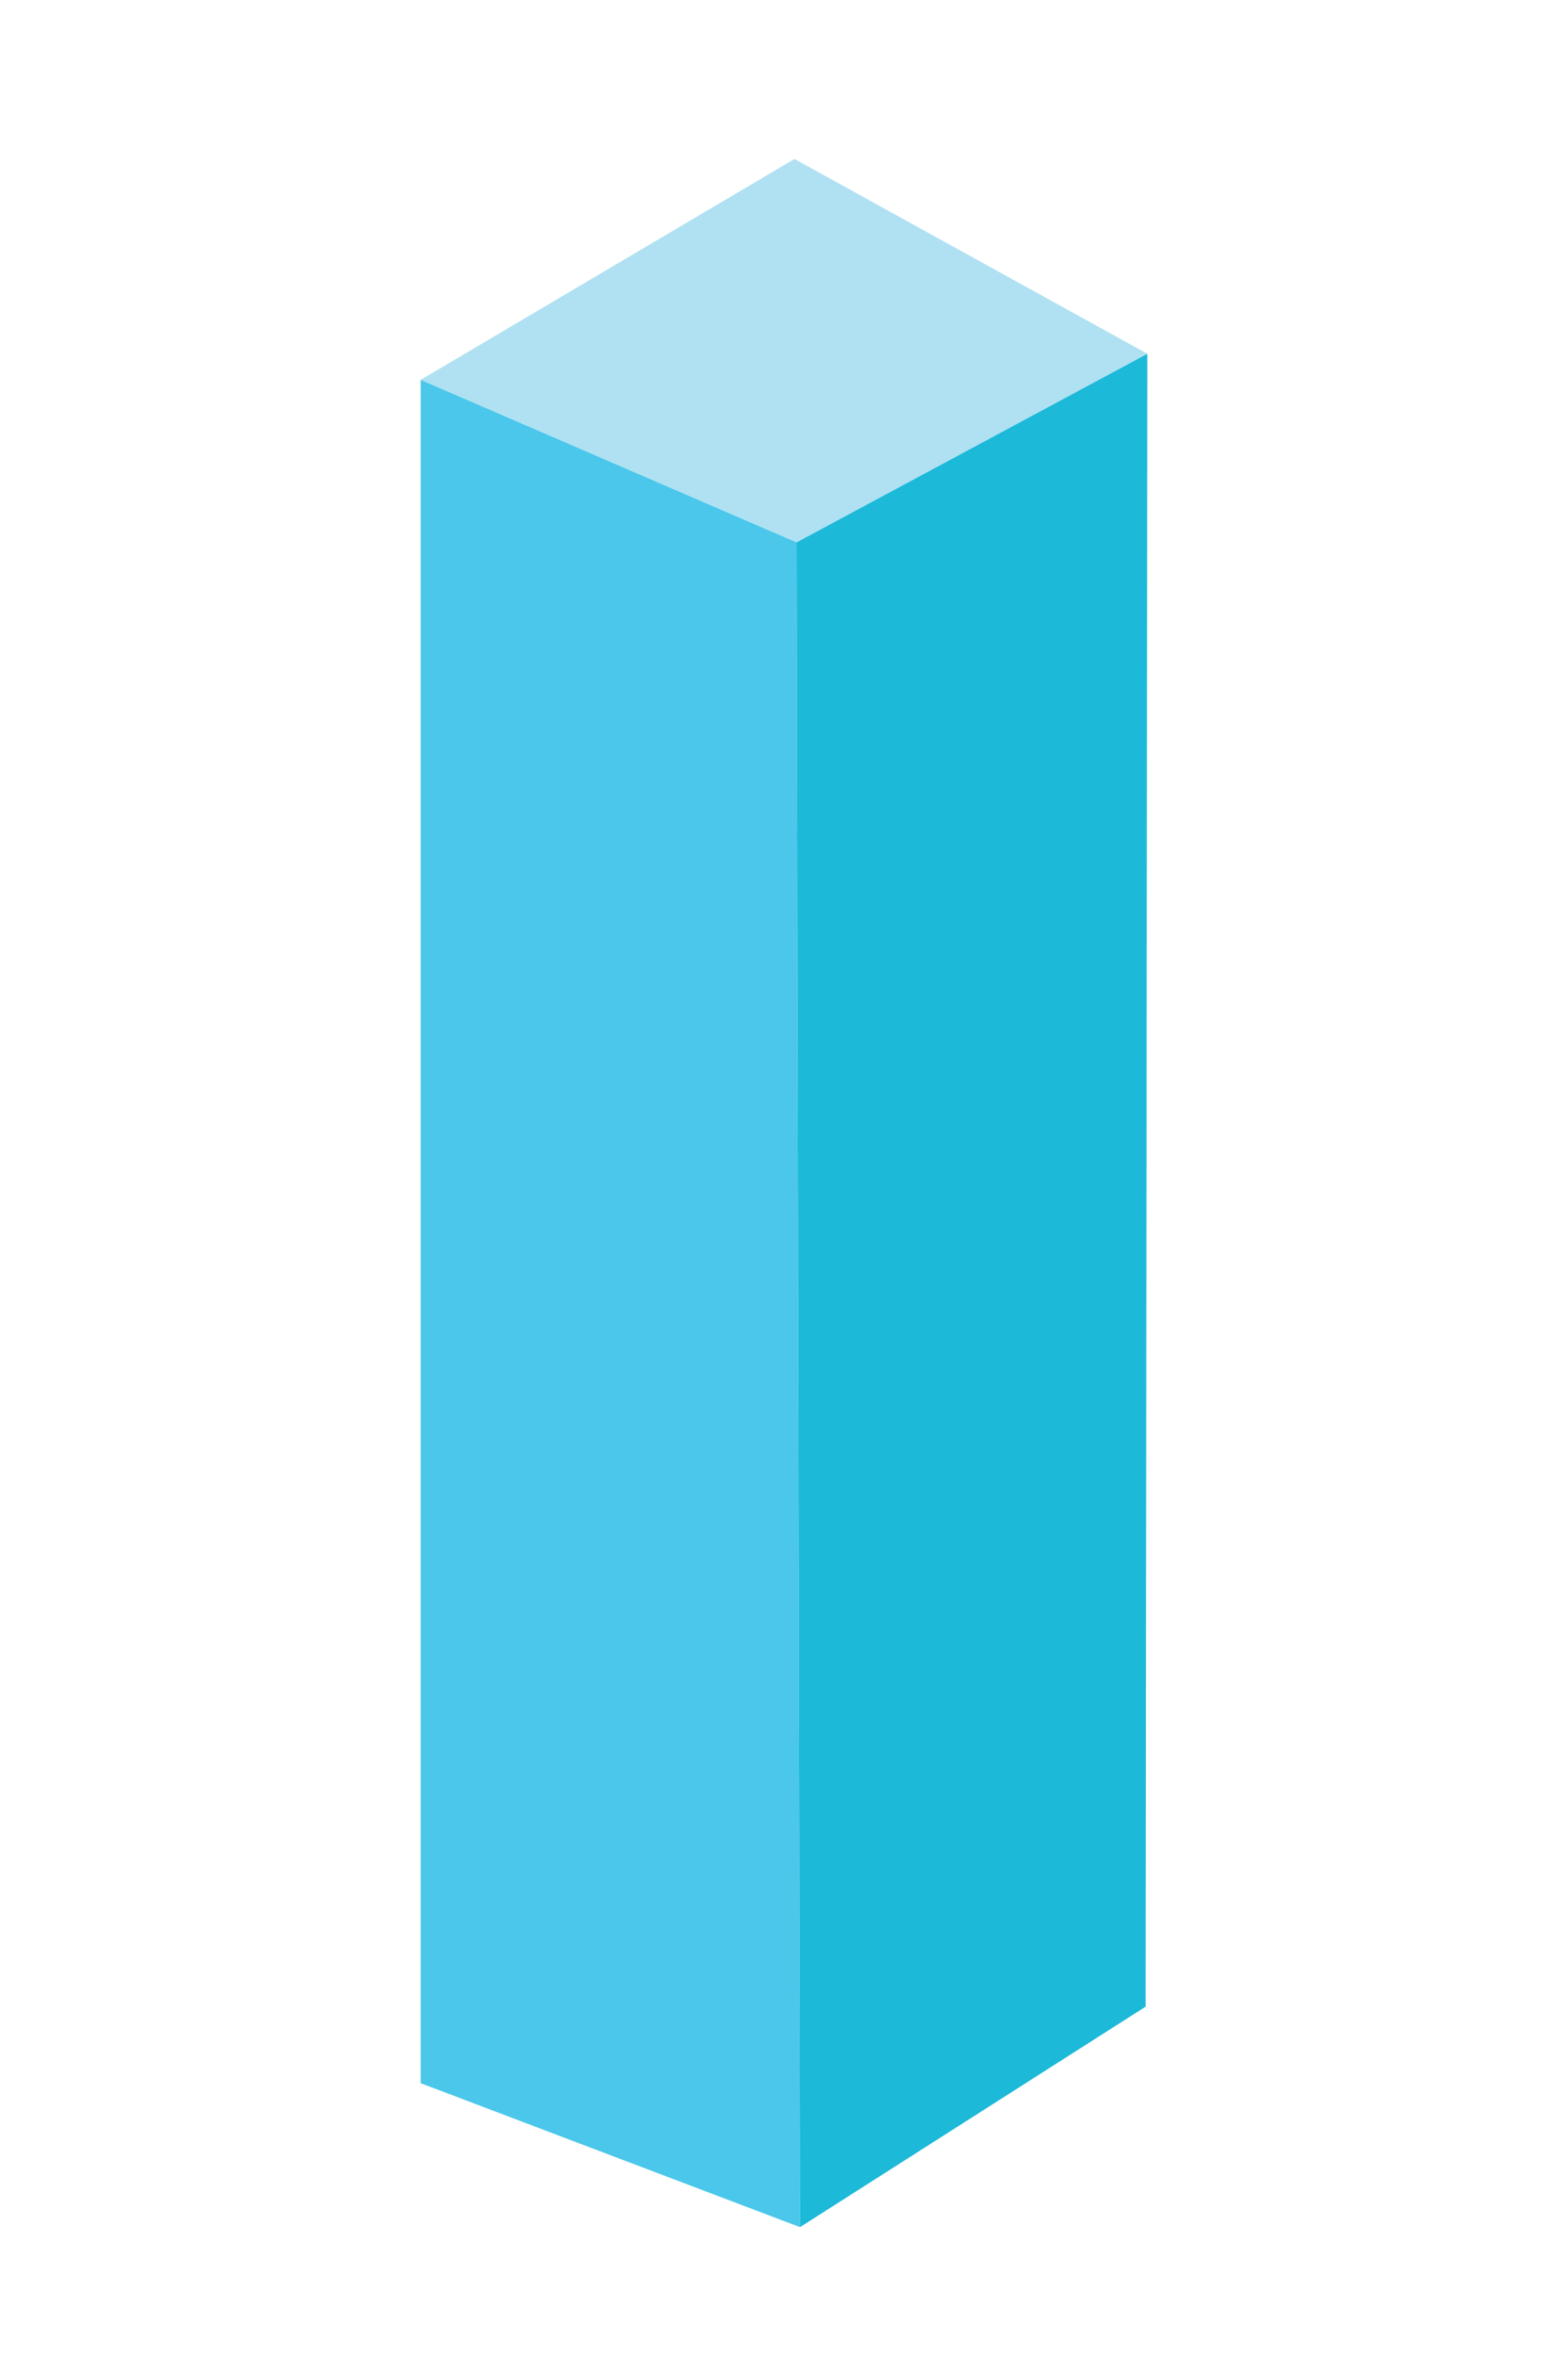 <?xml version="1.0" encoding="UTF-8"?>
<svg id="Layer_1" data-name="Layer 1" xmlns="http://www.w3.org/2000/svg" width="119.09" height="178.86" xmlns:xlink="http://www.w3.org/1999/xlink" viewBox="0 0 119.09 178.86">
  <defs>
    <style>
      .cls-1 {
        filter: url(#drop-shadow-14);
      }

      .cls-2 {
        fill: #afe1f2;
      }

      .cls-3 {
        fill: #4ac7ea;
      }

      .cls-4 {
        fill: #1cb9d9;
      }
    </style>
    <filter id="drop-shadow-14" filterUnits="userSpaceOnUse">
      <feOffset dx="0" dy="3"/>
      <feGaussianBlur result="blur" stdDeviation="2"/>
      <feFlood flood-color="#231f20" flood-opacity=".35"/>
      <feComposite in2="blur" operator="in"/>
      <feComposite in="SourceGraphic"/>
    </filter>
  </defs>
  <g class="cls-1">
    <polygon class="cls-2" points="31.95 25.84 60.34 9.07 87.14 23.86 60.5 38.18 31.95 25.84"/>
    <polygon class="cls-3" points="60.76 166.09 60.5 38.18 31.95 25.84 31.95 155.16 60.76 166.09"/>
    <polygon class="cls-4" points="87.01 149.35 87.14 23.86 60.5 38.18 60.76 166.09 87.01 149.35"/>
  </g>
</svg>
